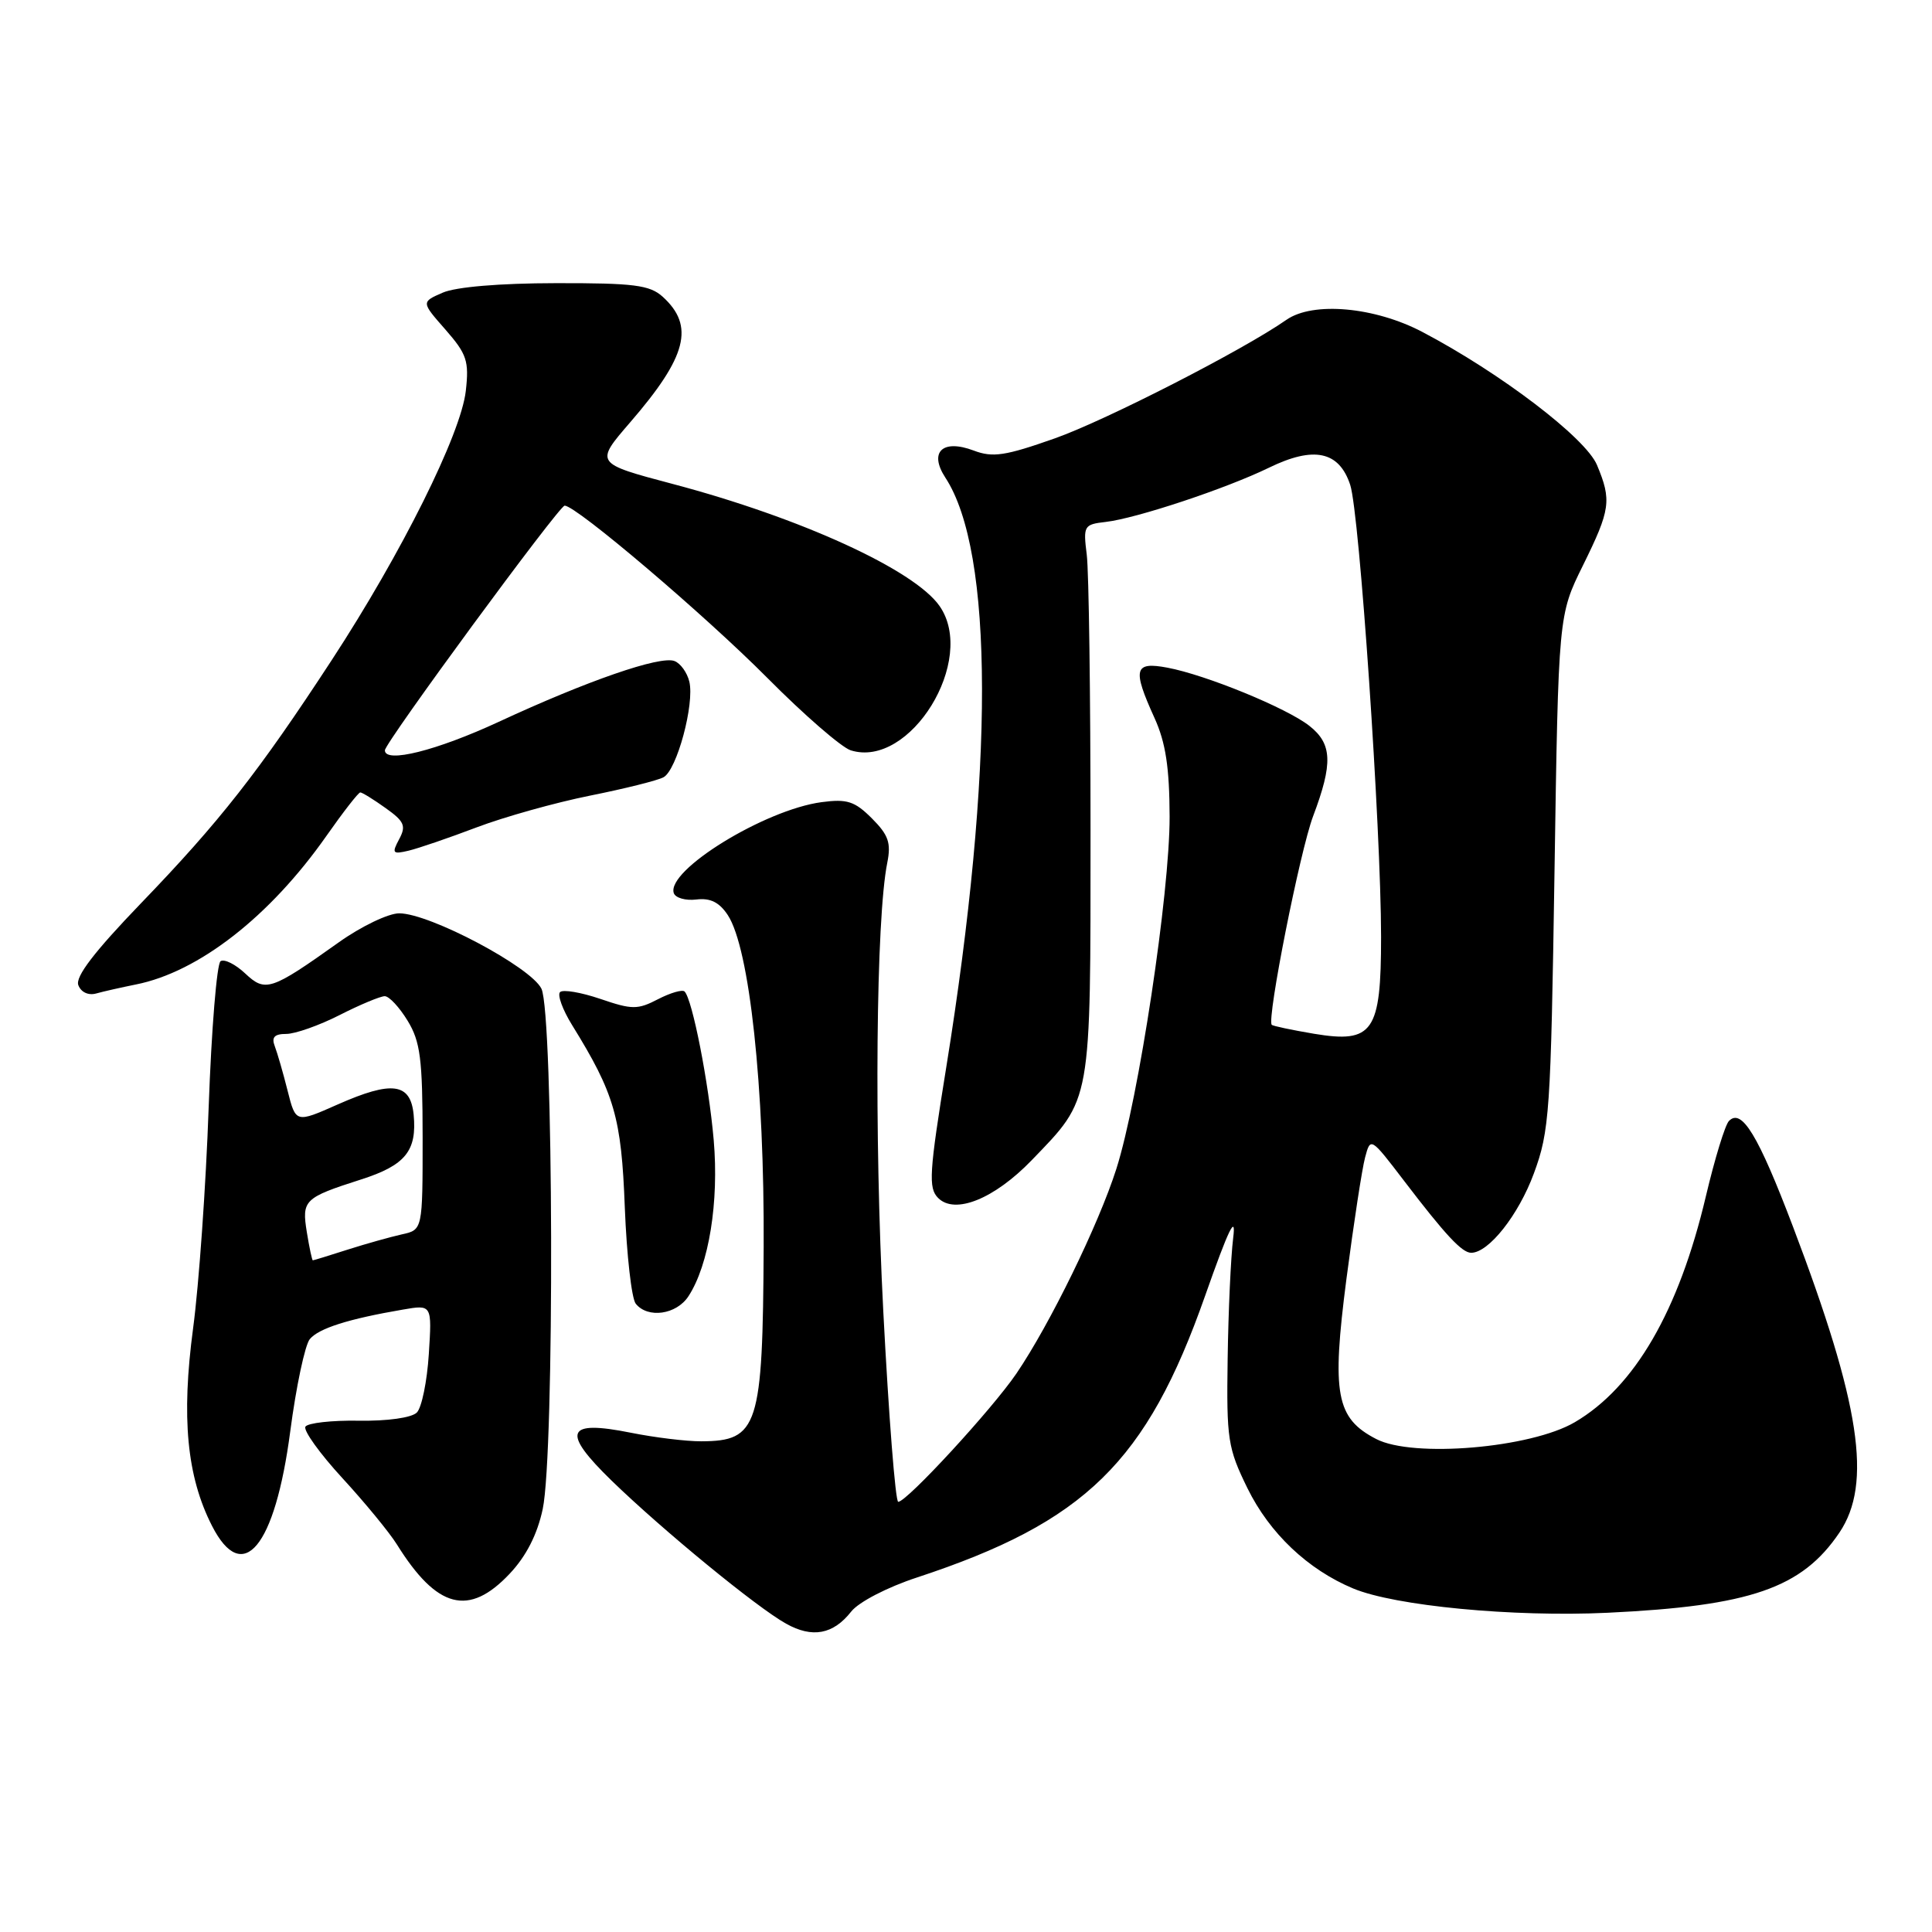 <?xml version="1.0" encoding="UTF-8" standalone="no"?>
<!DOCTYPE svg PUBLIC "-//W3C//DTD SVG 1.1//EN" "http://www.w3.org/Graphics/SVG/1.1/DTD/svg11.dtd" >
<svg xmlns="http://www.w3.org/2000/svg" xmlns:xlink="http://www.w3.org/1999/xlink" version="1.1" viewBox="0 0 256 256">
 <g >
 <path fill="currentColor"
d=" M 112.79 213.54 C 113.78 212.28 117.58 210.31 121.52 209.02 C 143.80 201.68 151.93 193.73 159.68 171.71 C 162.82 162.79 163.82 160.73 163.40 164.06 C 163.09 166.56 162.76 173.76 162.67 180.06 C 162.51 190.74 162.69 191.88 165.30 197.21 C 168.23 203.17 173.29 207.97 179.30 210.48 C 184.83 212.79 200.50 214.29 213.00 213.70 C 231.95 212.80 238.76 210.44 243.73 203.08 C 248.11 196.58 246.51 186.06 237.59 162.57 C 232.97 150.40 230.78 146.79 229.09 148.54 C 228.58 149.07 227.21 153.55 226.04 158.50 C 222.45 173.72 216.60 183.80 208.67 188.45 C 202.83 191.88 187.22 193.20 182.36 190.68 C 177.03 187.93 176.43 184.74 178.41 169.46 C 179.37 162.11 180.48 154.87 180.88 153.37 C 181.60 150.66 181.62 150.67 186.05 156.47 C 191.54 163.66 193.72 166.00 194.94 166.00 C 197.26 166.00 201.21 161.00 203.24 155.50 C 205.32 149.87 205.49 147.42 205.98 115.50 C 206.50 81.50 206.50 81.50 209.75 74.92 C 213.40 67.52 213.57 66.31 211.61 61.62 C 210.12 58.04 198.83 49.43 188.48 43.99 C 182.15 40.66 173.98 39.93 170.47 42.37 C 164.68 46.41 146.56 55.68 139.79 58.08 C 133.19 60.41 131.55 60.66 129.02 59.70 C 124.89 58.14 123.05 59.89 125.26 63.28 C 131.70 73.10 131.74 102.06 125.39 141.38 C 123.12 155.42 122.99 157.42 124.31 158.74 C 126.54 160.97 131.75 158.86 136.70 153.74 C 144.70 145.44 144.50 146.54 144.50 110.00 C 144.50 92.12 144.28 75.70 144.00 73.50 C 143.52 69.67 143.62 69.49 146.50 69.16 C 150.54 68.70 162.44 64.75 168.13 61.98 C 174.09 59.07 177.44 59.78 178.91 64.25 C 180.14 67.98 182.99 109.78 183.00 124.14 C 183.00 136.75 181.94 138.28 174.12 136.98 C 171.17 136.48 168.64 135.95 168.51 135.79 C 167.85 134.98 172.25 112.78 173.99 108.16 C 176.64 101.14 176.53 98.56 173.50 96.18 C 170.49 93.81 159.80 89.43 154.69 88.47 C 150.28 87.64 150.02 88.63 152.98 95.14 C 154.46 98.40 154.96 101.70 154.98 108.21 C 155.00 118.32 150.88 145.60 147.92 154.89 C 145.57 162.26 139.12 175.47 134.68 182.00 C 131.46 186.73 120.16 199.00 119.02 199.00 C 118.65 199.00 117.76 187.64 117.04 173.75 C 115.82 150.22 116.07 121.72 117.57 114.31 C 118.09 111.69 117.73 110.64 115.53 108.44 C 113.25 106.16 112.24 105.84 108.86 106.29 C 101.32 107.30 88.27 115.33 89.28 118.34 C 89.50 118.98 90.84 119.36 92.27 119.19 C 94.12 118.96 95.32 119.56 96.44 121.26 C 99.32 125.66 101.30 143.99 101.19 165.23 C 101.07 189.08 100.47 190.95 92.92 190.98 C 90.95 190.99 86.76 190.48 83.62 189.85 C 74.96 188.11 74.34 189.68 81.08 196.23 C 87.85 202.79 100.24 212.96 104.15 215.14 C 107.63 217.09 110.40 216.58 112.79 213.54 Z  M 67.54 208.52 C 69.72 206.21 71.19 203.34 71.91 199.97 C 73.50 192.57 73.35 134.27 71.74 131.00 C 70.31 128.12 56.97 121.04 52.91 121.02 C 51.49 121.01 47.89 122.73 44.91 124.85 C 35.89 131.27 35.17 131.51 32.48 128.98 C 31.20 127.78 29.74 127.04 29.23 127.36 C 28.73 127.67 28.02 136.38 27.65 146.71 C 27.29 157.04 26.36 170.22 25.59 175.98 C 24.01 187.82 24.75 195.64 28.09 202.18 C 32.17 210.18 36.44 205.03 38.46 189.66 C 39.24 183.72 40.41 178.22 41.05 177.44 C 42.24 176.01 46.18 174.76 53.37 173.53 C 57.24 172.86 57.24 172.86 56.82 179.43 C 56.59 183.04 55.88 186.52 55.23 187.17 C 54.54 187.86 51.33 188.31 47.54 188.25 C 43.96 188.19 40.78 188.55 40.47 189.04 C 40.17 189.53 42.37 192.60 45.36 195.85 C 48.35 199.10 51.60 203.06 52.58 204.63 C 57.90 213.17 62.13 214.27 67.54 208.52 Z  M 91.23 171.75 C 93.94 167.59 95.28 159.27 94.57 151.06 C 93.90 143.41 91.74 132.41 90.71 131.38 C 90.42 131.09 88.84 131.55 87.19 132.40 C 84.49 133.80 83.76 133.80 79.55 132.36 C 76.99 131.49 74.58 131.08 74.21 131.46 C 73.83 131.83 74.55 133.80 75.80 135.82 C 81.43 144.92 82.34 148.06 82.79 160.00 C 83.04 166.32 83.69 172.06 84.24 172.75 C 85.84 174.74 89.64 174.20 91.23 171.75 Z  M 18.00 130.45 C 26.32 128.80 35.76 121.44 43.24 110.78 C 45.47 107.60 47.49 105.00 47.74 105.00 C 47.99 105.00 49.50 105.93 51.09 107.07 C 53.58 108.84 53.84 109.43 52.89 111.20 C 51.89 113.07 52.02 113.22 54.14 112.72 C 55.44 112.41 59.50 111.02 63.16 109.63 C 66.83 108.24 73.58 106.35 78.16 105.43 C 82.75 104.51 87.14 103.42 87.92 102.99 C 89.69 102.04 92.05 93.28 91.34 90.32 C 91.05 89.12 90.17 87.89 89.37 87.59 C 87.47 86.86 77.82 90.20 66.10 95.64 C 57.86 99.46 51.00 101.18 51.00 99.42 C 51.00 98.42 74.08 67.00 74.82 67.00 C 76.35 67.00 93.36 81.46 101.68 89.83 C 106.53 94.72 111.50 99.03 112.72 99.42 C 120.59 101.90 129.49 87.43 124.49 80.29 C 121.13 75.49 106.08 68.61 89.15 64.13 C 78.81 61.39 78.81 61.39 83.51 55.95 C 91.03 47.25 92.08 43.19 87.80 39.31 C 86.09 37.77 83.99 37.50 73.65 37.52 C 66.20 37.53 60.40 38.02 58.66 38.78 C 55.81 40.02 55.81 40.02 59.02 43.67 C 61.86 46.92 62.17 47.83 61.72 51.81 C 61.07 57.52 53.23 73.27 43.98 87.43 C 34.26 102.31 29.09 108.89 18.65 119.72 C 12.50 126.11 9.95 129.43 10.38 130.54 C 10.74 131.48 11.71 131.93 12.75 131.64 C 13.71 131.37 16.07 130.84 18.00 130.45 Z  M 40.66 163.29 C 39.97 159.02 40.28 158.71 47.83 156.29 C 53.72 154.41 55.27 152.49 54.81 147.70 C 54.40 143.49 51.95 143.16 44.74 146.35 C 39.19 148.81 39.19 148.81 38.11 144.53 C 37.52 142.18 36.75 139.52 36.41 138.63 C 35.95 137.44 36.36 137.00 37.93 137.00 C 39.10 137.00 42.29 135.88 45.00 134.50 C 47.71 133.12 50.41 132.00 50.98 132.00 C 51.56 132.00 52.92 133.46 54.01 135.25 C 55.70 138.02 55.99 140.30 56.00 150.73 C 56.00 162.96 56.00 162.96 53.25 163.56 C 51.74 163.90 48.51 164.80 46.07 165.58 C 43.64 166.36 41.56 167.00 41.45 167.00 C 41.35 167.00 40.99 165.33 40.66 163.29 Z "/>
</g>
</svg>